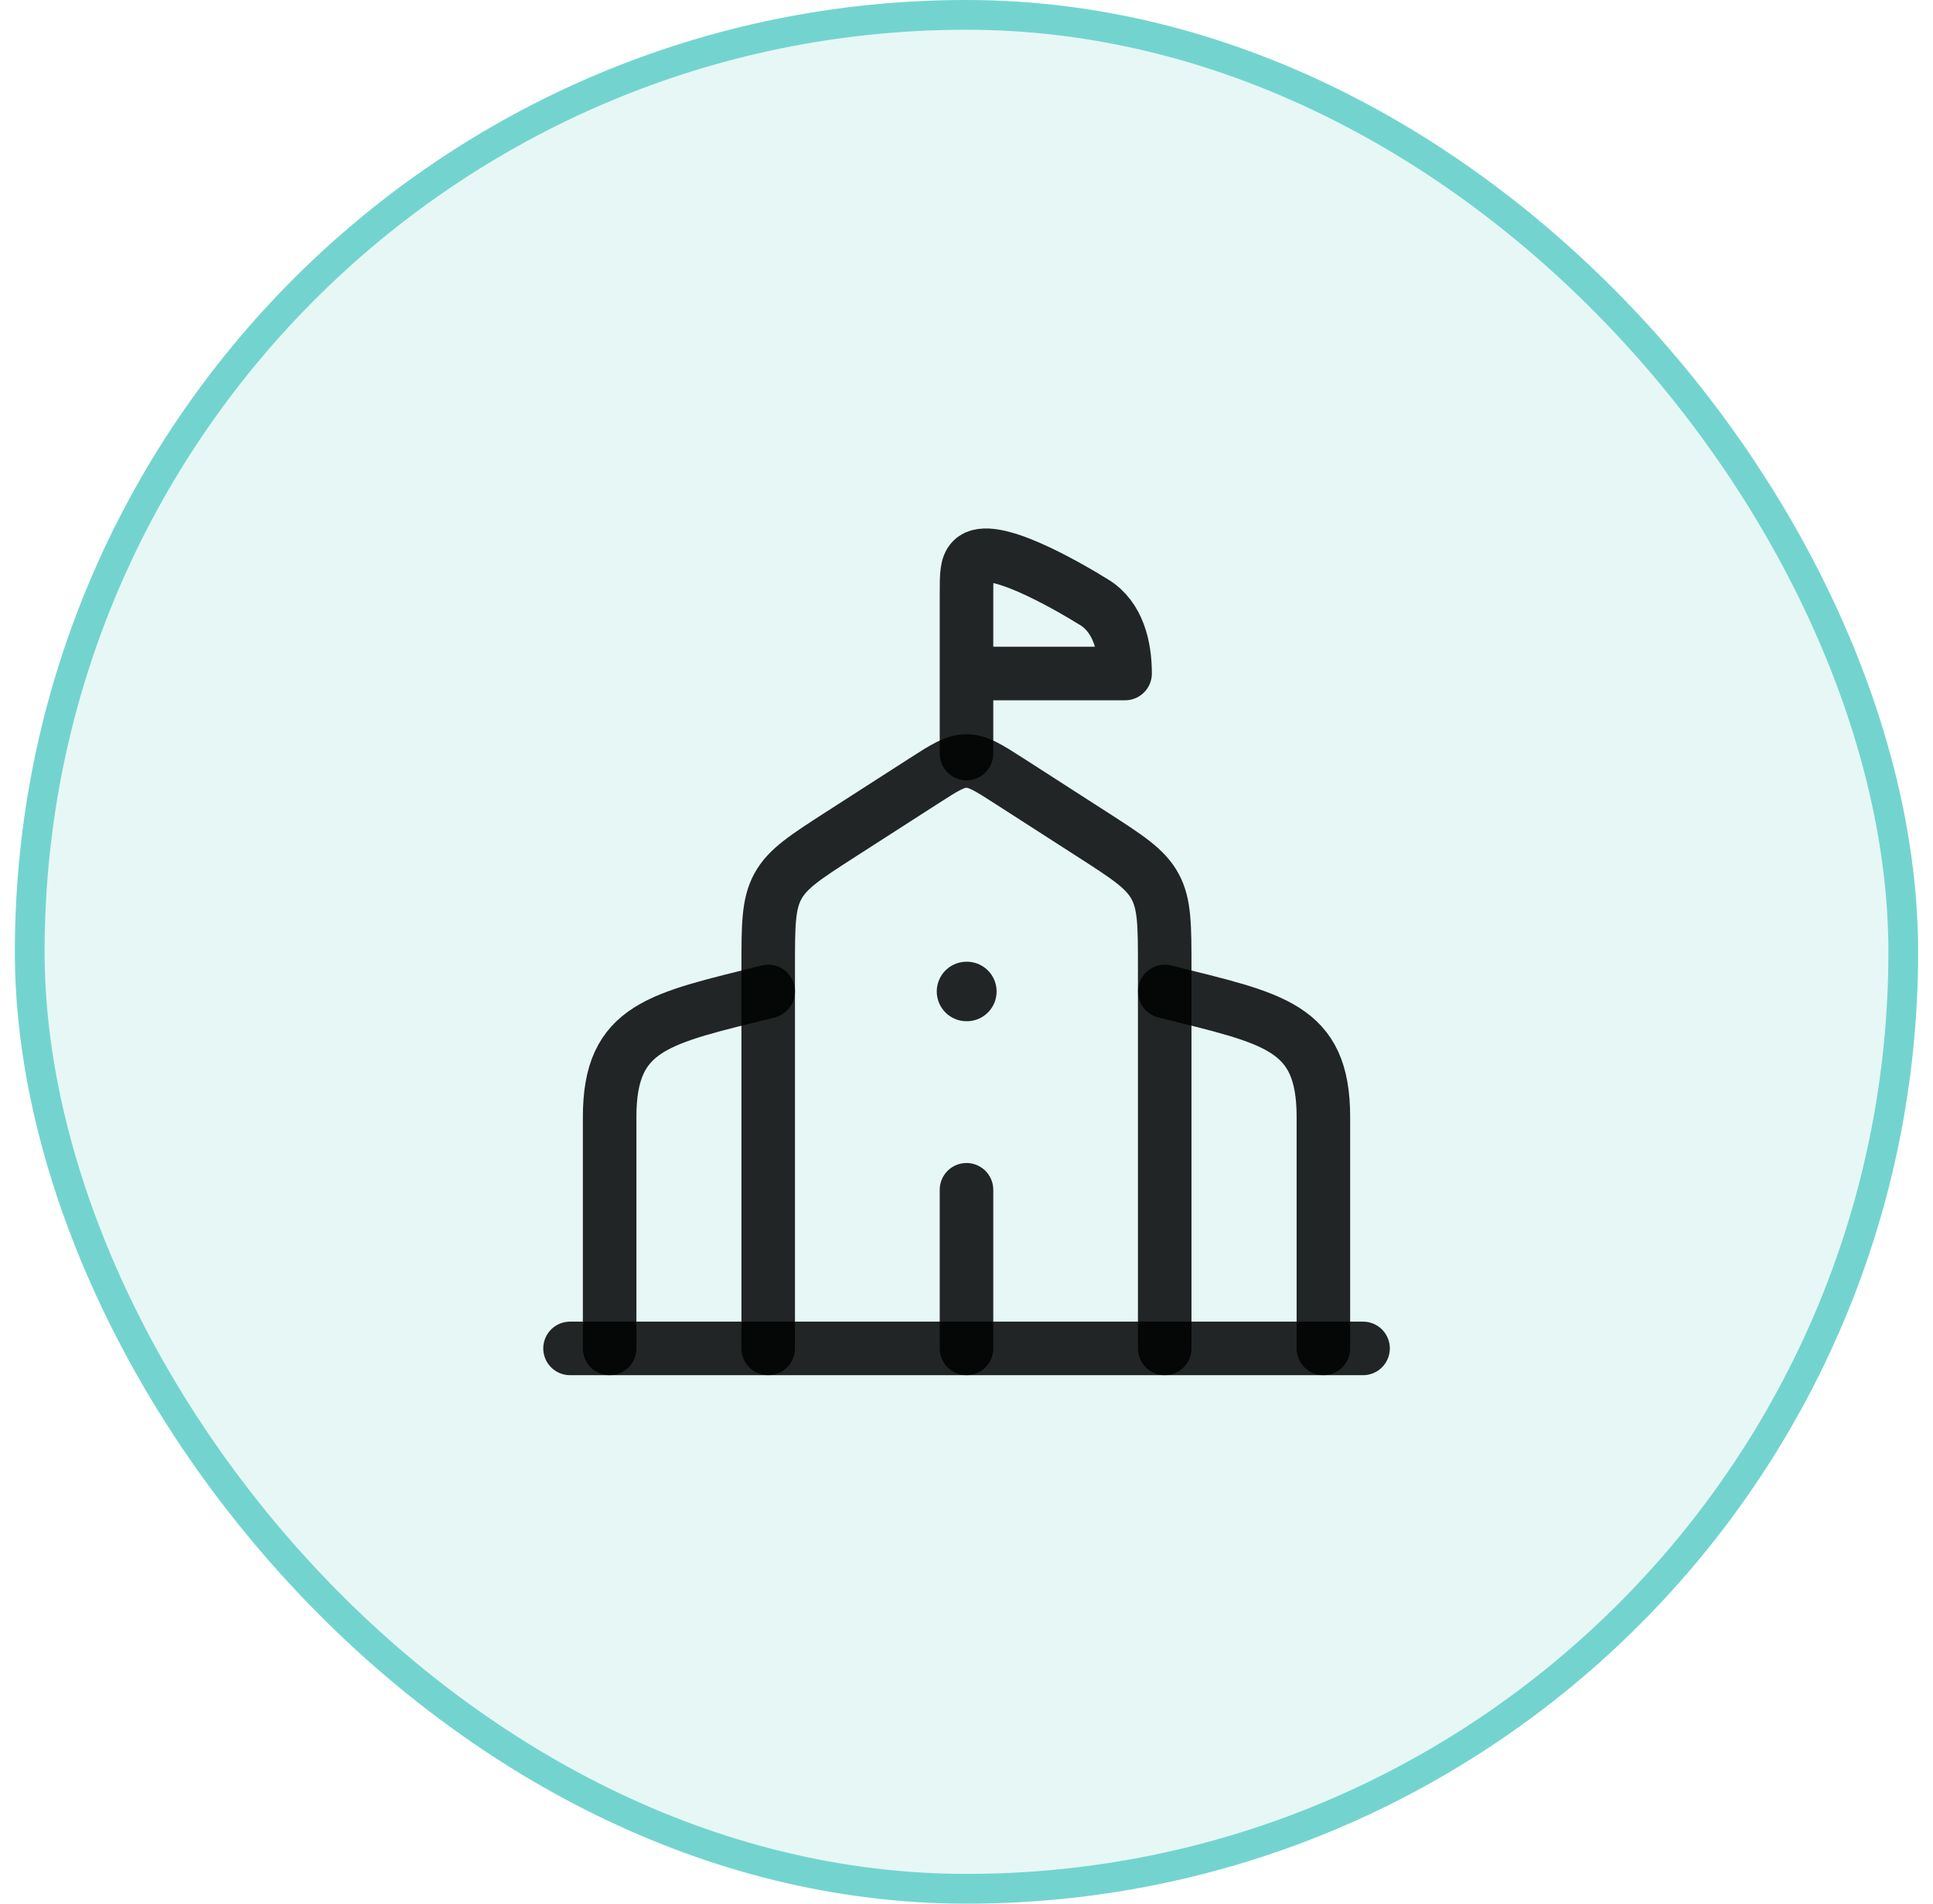 <svg width="65" height="64" viewBox="0 0 65 64" fill="none" xmlns="http://www.w3.org/2000/svg">
<rect x="0.5" width="64" height="64" rx="32" fill="#00B2A9" fill-opacity="0.1"/>
<rect x="1" y="0.5" width="63" height="63" rx="31.5" stroke="#00B2A9" stroke-opacity="0.5"/>
<path d="M25.832 45.333V32.531C25.832 31.106 25.832 30.394 26.158 29.797C26.484 29.2 27.083 28.815 28.281 28.044L31.057 26.26C31.757 25.81 32.107 25.585 32.499 25.585C32.89 25.585 33.24 25.81 33.941 26.26L36.716 28.044C37.914 28.815 38.513 29.2 38.839 29.797C39.165 30.394 39.165 31.106 39.165 32.531V45.333" stroke="black" stroke-opacity="0.85" stroke-width="1.8" stroke-linecap="round" stroke-linejoin="round"/>
<path d="M32.5 33.333H32.512" stroke="black" stroke-opacity="0.85" stroke-width="2" stroke-linecap="round" stroke-linejoin="round"/>
<path d="M44.501 45.333V37.55C44.501 34.494 42.822 34.247 39.168 33.333" stroke="black" stroke-opacity="0.85" stroke-width="1.8" stroke-linecap="round" stroke-linejoin="round"/>
<path d="M20.5 45.333V37.55C20.5 34.494 22.179 34.247 25.833 33.333" stroke="black" stroke-opacity="0.85" stroke-width="1.8" stroke-linecap="round" stroke-linejoin="round"/>
<path d="M19.168 45.333H45.835" stroke="black" stroke-opacity="0.85" stroke-width="1.8" stroke-linecap="round" stroke-linejoin="round"/>
<path d="M32.5 45.333V40" stroke="black" stroke-opacity="0.85" stroke-width="1.8" stroke-linecap="round"/>
<path d="M32.5 25.333V22.643M32.5 22.643V19.961C32.5 19.328 32.5 19.012 32.695 18.816C33.308 18.199 35.833 19.657 36.794 20.249C37.605 20.748 37.833 21.746 37.833 22.643H32.5Z" stroke="black" stroke-opacity="0.85" stroke-width="1.8" stroke-linecap="round" stroke-linejoin="round"/>
</svg>
